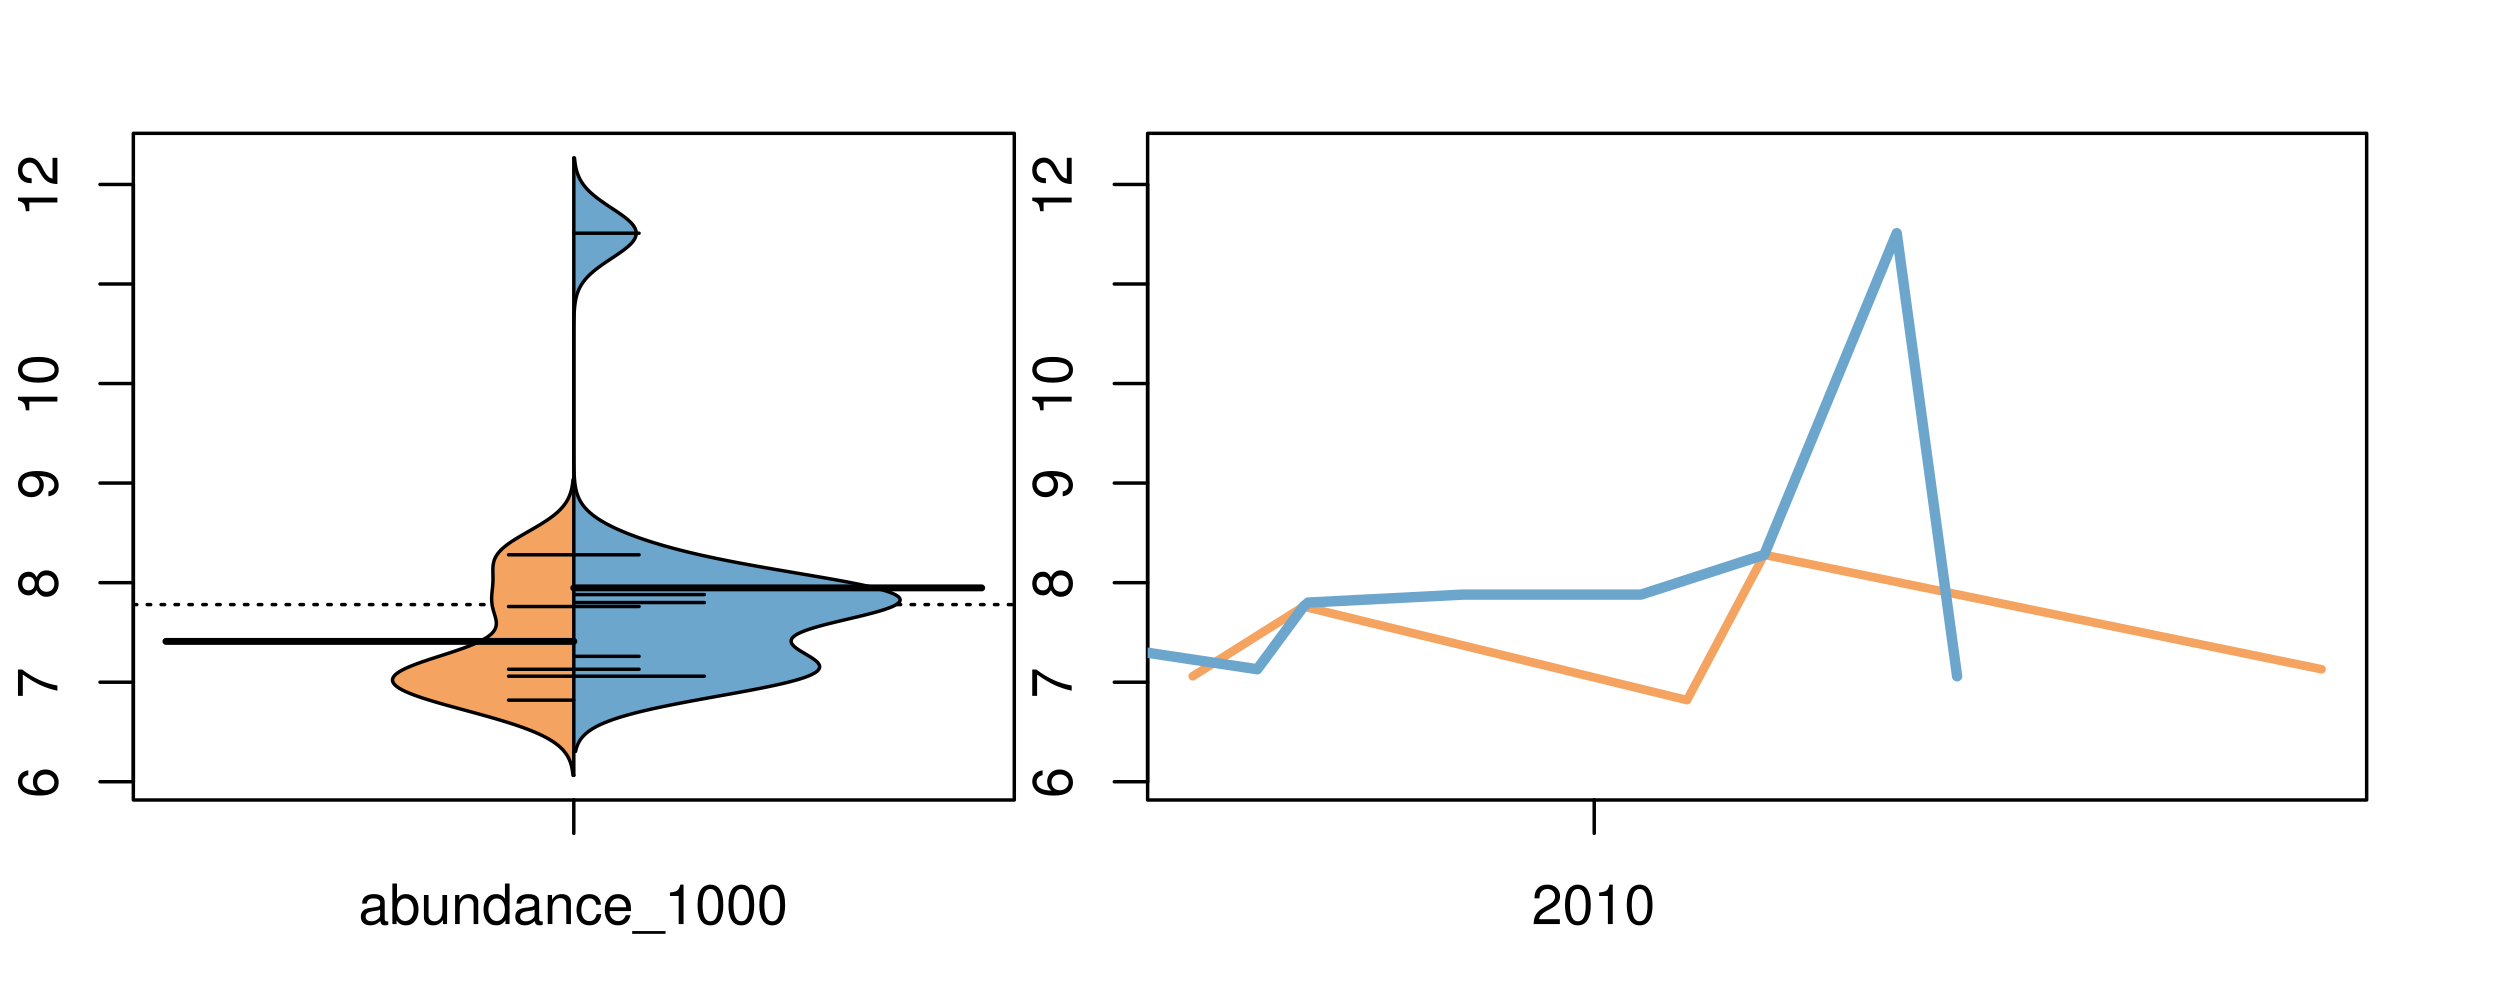 <?xml version="1.0" encoding="UTF-8"?>
<svg xmlns="http://www.w3.org/2000/svg" xmlns:xlink="http://www.w3.org/1999/xlink" width="540pt" height="216pt" viewBox="0 0 540 216" version="1.1">
<defs>
<g>
<symbol overflow="visible" id="glyph0-0">
<path style="stroke:none;" d="M -6.281 -5.969 C -7.688 -5.766 -8.516 -4.859 -8.516 -3.562 C -8.516 -2.625 -8.047 -1.781 -7.297 -1.281 C -6.469 -0.75 -5.422 -0.516 -3.875 -0.516 C -2.453 -0.516 -1.531 -0.734 -0.781 -1.234 C -0.094 -1.688 0.281 -2.438 0.281 -3.375 C 0.281 -4.984 -0.922 -6.156 -2.594 -6.156 C -4.172 -6.156 -5.297 -5.078 -5.297 -3.547 C -5.297 -2.719 -4.969 -2.047 -4.344 -1.594 C -6.422 -1.609 -7.578 -2.281 -7.578 -3.484 C -7.578 -4.234 -7.109 -4.75 -6.281 -4.922 Z M -4.359 -3.422 C -4.359 -4.438 -3.641 -5.078 -2.516 -5.078 C -1.438 -5.078 -0.656 -4.359 -0.656 -3.391 C -0.656 -2.406 -1.469 -1.656 -2.562 -1.656 C -3.625 -1.656 -4.359 -2.375 -4.359 -3.422 Z M -4.359 -3.422 "/>
</symbol>
<symbol overflow="visible" id="glyph0-1">
<path style="stroke:none;" d="M -8.516 -6.234 L -8.516 -0.547 L -7.469 -0.547 L -7.469 -5.141 C -4.578 -3.125 -2.797 -2.297 0 -1.656 L 0 -2.781 C -2.719 -3.25 -5.062 -4.312 -7.625 -6.234 Z M -8.516 -6.234 "/>
</symbol>
<symbol overflow="visible" id="glyph0-2">
<path style="stroke:none;" d="M -4.469 -4.688 C -5 -5.562 -5.438 -5.859 -6.234 -5.859 C -7.578 -5.859 -8.516 -4.812 -8.516 -3.297 C -8.516 -1.797 -7.578 -0.75 -6.234 -0.75 C -5.453 -0.75 -5.016 -1.031 -4.469 -1.891 C -4.016 -0.922 -3.297 -0.438 -2.359 -0.438 C -0.797 -0.438 0.281 -1.625 0.281 -3.297 C 0.281 -4.984 -0.797 -6.156 -2.359 -6.156 C -3.297 -6.156 -4.016 -5.672 -4.469 -4.688 Z M -7.578 -3.297 C -7.578 -4.203 -7.047 -4.781 -6.219 -4.781 C -5.422 -4.781 -4.891 -4.188 -4.891 -3.297 C -4.891 -2.406 -5.422 -1.828 -6.234 -1.828 C -7.047 -1.828 -7.578 -2.406 -7.578 -3.297 Z M -4.016 -3.297 C -4.016 -4.359 -3.344 -5.078 -2.344 -5.078 C -1.328 -5.078 -0.656 -4.359 -0.656 -3.281 C -0.656 -2.25 -1.344 -1.531 -2.344 -1.531 C -3.344 -1.531 -4.016 -2.25 -4.016 -3.297 Z M -4.016 -3.297 "/>
</symbol>
<symbol overflow="visible" id="glyph0-3">
<path style="stroke:none;" d="M -1.938 -0.641 C -0.547 -0.844 0.281 -1.75 0.281 -3.047 C 0.281 -3.984 -0.188 -4.844 -0.938 -5.328 C -1.766 -5.875 -2.812 -6.109 -4.359 -6.109 C -5.781 -6.109 -6.703 -5.891 -7.453 -5.391 C -8.141 -4.922 -8.516 -4.172 -8.516 -3.234 C -8.516 -1.625 -7.312 -0.453 -5.641 -0.453 C -4.062 -0.453 -2.938 -1.531 -2.938 -3.078 C -2.938 -3.875 -3.234 -4.469 -3.891 -5.016 C -1.812 -5 -0.656 -4.328 -0.656 -3.125 C -0.656 -2.375 -1.125 -1.859 -1.938 -1.688 Z M -7.578 -3.234 C -7.578 -4.219 -6.766 -4.953 -5.656 -4.953 C -4.625 -4.953 -3.875 -4.219 -3.875 -3.188 C -3.875 -2.172 -4.578 -1.531 -5.719 -1.531 C -6.797 -1.531 -7.578 -2.25 -7.578 -3.234 Z M -7.578 -3.234 "/>
</symbol>
<symbol overflow="visible" id="glyph0-4">
<path style="stroke:none;" d="M -6.062 -3.109 L 0 -3.109 L 0 -4.156 L -8.516 -4.156 L -8.516 -3.469 C -7.203 -3.094 -7.016 -2.859 -6.812 -1.219 L -6.062 -1.219 Z M -6.062 -3.109 "/>
</symbol>
<symbol overflow="visible" id="glyph0-5">
<path style="stroke:none;" d="M -8.516 -3.297 C -8.516 -2.516 -8.156 -1.781 -7.578 -1.344 C -6.828 -0.797 -5.688 -0.516 -4.109 -0.516 C -1.25 -0.516 0.281 -1.469 0.281 -3.297 C 0.281 -5.094 -1.25 -6.078 -4.047 -6.078 C -5.703 -6.078 -6.797 -5.812 -7.578 -5.25 C -8.172 -4.812 -8.516 -4.109 -8.516 -3.297 Z M -7.578 -3.297 C -7.578 -4.438 -6.422 -5 -4.141 -5 C -1.734 -5 -0.594 -4.453 -0.594 -3.281 C -0.594 -2.156 -1.781 -1.594 -4.109 -1.594 C -6.438 -1.594 -7.578 -2.156 -7.578 -3.297 Z M -7.578 -3.297 "/>
</symbol>
<symbol overflow="visible" id="glyph0-6">
<path style="stroke:none;" d="M -1.047 -6.078 L -1.047 -1.594 C -1.734 -1.703 -2.188 -2.094 -2.797 -3.125 L -3.438 -4.328 C -4.094 -5.516 -4.969 -6.125 -6.016 -6.125 C -6.719 -6.125 -7.375 -5.844 -7.844 -5.344 C -8.297 -4.844 -8.516 -4.219 -8.516 -3.406 C -8.516 -2.328 -8.125 -1.531 -7.406 -1.062 C -6.953 -0.75 -6.422 -0.625 -5.562 -0.594 L -5.562 -1.656 C -6.125 -1.688 -6.484 -1.766 -6.75 -1.906 C -7.266 -2.188 -7.578 -2.734 -7.578 -3.375 C -7.578 -4.328 -6.906 -5.047 -5.984 -5.047 C -5.312 -5.047 -4.734 -4.656 -4.312 -3.906 L -3.688 -2.797 C -2.672 -1.016 -1.875 -0.5 0 -0.406 L 0 -6.078 Z M -1.047 -6.078 "/>
</symbol>
<symbol overflow="visible" id="glyph0-7">
<path style="stroke:none;" d="M -8.75 -5.938 L -8.75 -4.938 L -5.5 -4.938 C -6.125 -4.531 -6.469 -3.859 -6.469 -3.016 C -6.469 -1.375 -5.156 -0.312 -3.156 -0.312 C -1.031 -0.312 0.281 -1.359 0.281 -3.047 C 0.281 -3.906 -0.047 -4.516 -0.828 -5.047 L 0 -5.047 L 0 -5.938 Z M -5.531 -3.188 C -5.531 -4.266 -4.578 -4.938 -3.078 -4.938 C -1.625 -4.938 -0.656 -4.25 -0.656 -3.188 C -0.656 -2.094 -1.625 -1.359 -3.094 -1.359 C -4.562 -1.359 -5.531 -2.094 -5.531 -3.188 Z M -5.531 -3.188 "/>
</symbol>
<symbol overflow="visible" id="glyph0-8">
<path style="stroke:none;" d="M -6.281 -3.094 L -6.281 -2.047 L -7.266 -2.047 C -7.688 -2.047 -7.906 -2.297 -7.906 -2.75 C -7.906 -2.828 -7.906 -2.875 -7.891 -3.094 L -8.719 -3.094 C -8.766 -2.875 -8.781 -2.734 -8.781 -2.531 C -8.781 -1.609 -8.25 -1.062 -7.359 -1.062 L -6.281 -1.062 L -6.281 -0.219 L -5.469 -0.219 L -5.469 -1.062 L 0 -1.062 L 0 -2.047 L -5.469 -2.047 L -5.469 -3.094 Z M -6.281 -3.094 "/>
</symbol>
<symbol overflow="visible" id="glyph0-9">
<path style="stroke:none;" d="M 1.516 -6.938 L 1.516 0.266 L 2.109 0.266 L 2.109 -6.938 Z M 1.516 -6.938 "/>
</symbol>
<symbol overflow="visible" id="glyph0-10">
<path style="stroke:none;" d="M -6.469 -3.266 C -6.469 -1.5 -5.203 -0.438 -3.094 -0.438 C -0.984 -0.438 0.281 -1.484 0.281 -3.281 C 0.281 -5.047 -0.984 -6.125 -3.047 -6.125 C -5.219 -6.125 -6.469 -5.078 -6.469 -3.266 Z M -5.547 -3.281 C -5.547 -4.406 -4.625 -5.078 -3.062 -5.078 C -1.578 -5.078 -0.641 -4.375 -0.641 -3.281 C -0.641 -2.156 -1.578 -1.469 -3.094 -1.469 C -4.609 -1.469 -5.547 -2.156 -5.547 -3.281 Z M -5.547 -3.281 "/>
</symbol>
<symbol overflow="visible" id="glyph0-11">
<path style="stroke:none;" d="M -8.75 -1.828 L -8.75 -0.812 L 0 -0.812 L 0 -1.828 Z M -8.75 -1.828 "/>
</symbol>
<symbol overflow="visible" id="glyph0-12">
<path style="stroke:none;" d="M -1.25 -2.297 L -1.25 -1.047 L 0 -1.047 L 0 -2.297 Z M -1.25 -2.297 "/>
</symbol>
<symbol overflow="visible" id="glyph0-13">
<path style="stroke:none;" d="M -2.047 -3.922 L 0 -3.922 L 0 -4.984 L -2.047 -4.984 L -2.047 -6.234 L -2.984 -6.234 L -2.984 -4.984 L -8.516 -4.984 L -8.516 -4.203 L -3.156 -0.344 L -2.047 -0.344 Z M -2.984 -3.922 L -2.984 -1.266 L -6.703 -3.922 Z M -2.984 -3.922 "/>
</symbol>
<symbol overflow="visible" id="glyph0-14">
<path style="stroke:none;" d="M 0 -3.422 L -6.281 -5.828 L -6.281 -4.703 L -1.188 -2.922 L -6.281 -1.25 L -6.281 -0.125 L 0 -2.328 Z M 0 -3.422 "/>
</symbol>
<symbol overflow="visible" id="glyph0-15">
<path style="stroke:none;" d="M -0.594 -6.422 C -0.562 -6.312 -0.562 -6.266 -0.562 -6.203 C -0.562 -5.859 -0.75 -5.656 -1.062 -5.656 L -4.75 -5.656 C -5.875 -5.656 -6.469 -4.844 -6.469 -3.297 C -6.469 -2.391 -6.203 -1.625 -5.734 -1.219 C -5.406 -0.922 -5.047 -0.797 -4.422 -0.781 L -4.422 -1.781 C -5.203 -1.875 -5.547 -2.328 -5.547 -3.266 C -5.547 -4.156 -5.203 -4.672 -4.609 -4.672 L -4.344 -4.672 C -3.922 -4.672 -3.75 -4.422 -3.641 -3.625 C -3.469 -2.203 -3.422 -1.984 -3.266 -1.609 C -2.969 -0.875 -2.406 -0.5 -1.578 -0.5 C -0.438 -0.5 0.281 -1.297 0.281 -2.562 C 0.281 -3.359 0 -4 -0.641 -4.703 C -0.016 -4.781 0.281 -5.094 0.281 -5.734 C 0.281 -5.938 0.25 -6.094 0.172 -6.422 Z M -1.984 -4.672 C -1.641 -4.672 -1.438 -4.578 -1.156 -4.266 C -0.797 -3.859 -0.594 -3.375 -0.594 -2.781 C -0.594 -2 -0.969 -1.547 -1.609 -1.547 C -2.266 -1.547 -2.609 -1.984 -2.766 -3.062 C -2.906 -4.109 -2.953 -4.328 -3.109 -4.672 Z M -1.984 -4.672 "/>
</symbol>
<symbol overflow="visible" id="glyph0-16">
<path style="stroke:none;" d="M 0 -5.781 L -6.281 -5.781 L -6.281 -4.781 L -2.719 -4.781 C -1.438 -4.781 -0.594 -4.109 -0.594 -3.078 C -0.594 -2.281 -1.078 -1.781 -1.844 -1.781 L -6.281 -1.781 L -6.281 -0.781 L -1.438 -0.781 C -0.391 -0.781 0.281 -1.562 0.281 -2.781 C 0.281 -3.703 -0.047 -4.297 -0.875 -4.891 L 0 -4.891 Z M 0 -5.781 "/>
</symbol>
<symbol overflow="visible" id="glyph0-17">
<path style="stroke:none;" d="M -2.812 -6.156 C -3.766 -6.156 -4.344 -6.078 -4.812 -5.906 C -5.844 -5.5 -6.469 -4.531 -6.469 -3.359 C -6.469 -1.609 -5.125 -0.484 -3.062 -0.484 C -1 -0.484 0.281 -1.578 0.281 -3.344 C 0.281 -4.781 -0.547 -5.766 -1.906 -6.031 L -1.906 -5.016 C -1.078 -4.734 -0.641 -4.172 -0.641 -3.375 C -0.641 -2.734 -0.938 -2.203 -1.469 -1.859 C -1.828 -1.625 -2.188 -1.531 -2.812 -1.531 Z M -3.625 -1.547 C -4.781 -1.625 -5.547 -2.344 -5.547 -3.344 C -5.547 -4.328 -4.734 -5.094 -3.703 -5.094 C -3.672 -5.094 -3.641 -5.094 -3.625 -5.078 Z M -3.625 -1.547 "/>
</symbol>
<symbol overflow="visible" id="glyph1-0">
<path style="stroke:none;" d="M 6.422 -0.594 C 6.312 -0.562 6.266 -0.562 6.203 -0.562 C 5.859 -0.562 5.656 -0.75 5.656 -1.062 L 5.656 -4.75 C 5.656 -5.875 4.844 -6.469 3.297 -6.469 C 2.391 -6.469 1.625 -6.203 1.219 -5.734 C 0.922 -5.406 0.797 -5.047 0.781 -4.422 L 1.781 -4.422 C 1.875 -5.203 2.328 -5.547 3.266 -5.547 C 4.156 -5.547 4.672 -5.203 4.672 -4.609 L 4.672 -4.344 C 4.672 -3.922 4.422 -3.75 3.625 -3.641 C 2.203 -3.469 1.984 -3.422 1.609 -3.266 C 0.875 -2.969 0.5 -2.406 0.5 -1.578 C 0.5 -0.438 1.297 0.281 2.562 0.281 C 3.359 0.281 4 0 4.703 -0.641 C 4.781 -0.016 5.094 0.281 5.734 0.281 C 5.938 0.281 6.094 0.25 6.422 0.172 Z M 4.672 -1.984 C 4.672 -1.641 4.578 -1.438 4.266 -1.156 C 3.859 -0.797 3.375 -0.594 2.781 -0.594 C 2 -0.594 1.547 -0.969 1.547 -1.609 C 1.547 -2.266 1.984 -2.609 3.062 -2.766 C 4.109 -2.906 4.328 -2.953 4.672 -3.109 Z M 4.672 -1.984 "/>
</symbol>
<symbol overflow="visible" id="glyph1-1">
<path style="stroke:none;" d="M 0.641 -8.75 L 0.641 0 L 1.547 0 L 1.547 -0.797 C 2.031 -0.078 2.656 0.281 3.547 0.281 C 5.203 0.281 6.281 -1.078 6.281 -3.172 C 6.281 -5.203 5.25 -6.469 3.594 -6.469 C 2.719 -6.469 2.109 -6.141 1.641 -5.438 L 1.641 -8.75 Z M 3.391 -5.531 C 4.516 -5.531 5.234 -4.562 5.234 -3.062 C 5.234 -1.625 4.484 -0.656 3.391 -0.656 C 2.344 -0.656 1.641 -1.625 1.641 -3.094 C 1.641 -4.578 2.344 -5.531 3.391 -5.531 Z M 3.391 -5.531 "/>
</symbol>
<symbol overflow="visible" id="glyph1-2">
<path style="stroke:none;" d="M 5.781 0 L 5.781 -6.281 L 4.781 -6.281 L 4.781 -2.719 C 4.781 -1.438 4.109 -0.594 3.078 -0.594 C 2.281 -0.594 1.781 -1.078 1.781 -1.844 L 1.781 -6.281 L 0.781 -6.281 L 0.781 -1.438 C 0.781 -0.391 1.562 0.281 2.781 0.281 C 3.703 0.281 4.297 -0.047 4.891 -0.875 L 4.891 0 Z M 5.781 0 "/>
</symbol>
<symbol overflow="visible" id="glyph1-3">
<path style="stroke:none;" d="M 0.844 -6.281 L 0.844 0 L 1.844 0 L 1.844 -3.469 C 1.844 -4.75 2.516 -5.594 3.547 -5.594 C 4.344 -5.594 4.844 -5.109 4.844 -4.359 L 4.844 0 L 5.844 0 L 5.844 -4.75 C 5.844 -5.797 5.062 -6.469 3.859 -6.469 C 2.922 -6.469 2.312 -6.109 1.766 -5.234 L 1.766 -6.281 Z M 0.844 -6.281 "/>
</symbol>
<symbol overflow="visible" id="glyph1-4">
<path style="stroke:none;" d="M 5.938 -8.75 L 4.938 -8.75 L 4.938 -5.5 C 4.531 -6.125 3.859 -6.469 3.016 -6.469 C 1.375 -6.469 0.312 -5.156 0.312 -3.156 C 0.312 -1.031 1.359 0.281 3.047 0.281 C 3.906 0.281 4.516 -0.047 5.047 -0.828 L 5.047 0 L 5.938 0 Z M 3.188 -5.531 C 4.266 -5.531 4.938 -4.578 4.938 -3.078 C 4.938 -1.625 4.25 -0.656 3.188 -0.656 C 2.094 -0.656 1.359 -1.625 1.359 -3.094 C 1.359 -4.562 2.094 -5.531 3.188 -5.531 Z M 3.188 -5.531 "/>
</symbol>
<symbol overflow="visible" id="glyph1-5">
<path style="stroke:none;" d="M 5.656 -4.172 C 5.609 -4.781 5.469 -5.188 5.234 -5.531 C 4.797 -6.125 4.047 -6.469 3.172 -6.469 C 1.469 -6.469 0.375 -5.125 0.375 -3.031 C 0.375 -1.016 1.453 0.281 3.156 0.281 C 4.656 0.281 5.609 -0.625 5.719 -2.156 L 4.719 -2.156 C 4.547 -1.156 4.031 -0.641 3.188 -0.641 C 2.078 -0.641 1.422 -1.547 1.422 -3.031 C 1.422 -4.609 2.062 -5.547 3.156 -5.547 C 4 -5.547 4.531 -5.047 4.641 -4.172 Z M 5.656 -4.172 "/>
</symbol>
<symbol overflow="visible" id="glyph1-6">
<path style="stroke:none;" d="M 6.156 -2.812 C 6.156 -3.766 6.078 -4.344 5.906 -4.812 C 5.5 -5.844 4.531 -6.469 3.359 -6.469 C 1.609 -6.469 0.484 -5.125 0.484 -3.062 C 0.484 -1 1.578 0.281 3.344 0.281 C 4.781 0.281 5.766 -0.547 6.031 -1.906 L 5.016 -1.906 C 4.734 -1.078 4.172 -0.641 3.375 -0.641 C 2.734 -0.641 2.203 -0.938 1.859 -1.469 C 1.625 -1.828 1.531 -2.188 1.531 -2.812 Z M 1.547 -3.625 C 1.625 -4.781 2.344 -5.547 3.344 -5.547 C 4.328 -5.547 5.094 -4.734 5.094 -3.703 C 5.094 -3.672 5.094 -3.641 5.078 -3.625 Z M 1.547 -3.625 "/>
</symbol>
<symbol overflow="visible" id="glyph1-7">
<path style="stroke:none;" d="M 6.938 1.516 L -0.266 1.516 L -0.266 2.109 L 6.938 2.109 Z M 6.938 1.516 "/>
</symbol>
<symbol overflow="visible" id="glyph1-8">
<path style="stroke:none;" d="M 3.109 -6.062 L 3.109 0 L 4.156 0 L 4.156 -8.516 L 3.469 -8.516 C 3.094 -7.203 2.859 -7.016 1.219 -6.812 L 1.219 -6.062 Z M 3.109 -6.062 "/>
</symbol>
<symbol overflow="visible" id="glyph1-9">
<path style="stroke:none;" d="M 3.297 -8.516 C 2.516 -8.516 1.781 -8.156 1.344 -7.578 C 0.797 -6.828 0.516 -5.688 0.516 -4.109 C 0.516 -1.25 1.469 0.281 3.297 0.281 C 5.094 0.281 6.078 -1.25 6.078 -4.047 C 6.078 -5.703 5.812 -6.797 5.25 -7.578 C 4.812 -8.172 4.109 -8.516 3.297 -8.516 Z M 3.297 -7.578 C 4.438 -7.578 5 -6.422 5 -4.141 C 5 -1.734 4.453 -0.594 3.281 -0.594 C 2.156 -0.594 1.594 -1.781 1.594 -4.109 C 1.594 -6.438 2.156 -7.578 3.297 -7.578 Z M 3.297 -7.578 "/>
</symbol>
<symbol overflow="visible" id="glyph1-10">
<path style="stroke:none;" d="M 6.078 -1.047 L 1.594 -1.047 C 1.703 -1.734 2.094 -2.188 3.125 -2.797 L 4.328 -3.438 C 5.516 -4.094 6.125 -4.969 6.125 -6.016 C 6.125 -6.719 5.844 -7.375 5.344 -7.844 C 4.844 -8.297 4.219 -8.516 3.406 -8.516 C 2.328 -8.516 1.531 -8.125 1.062 -7.406 C 0.75 -6.953 0.625 -6.422 0.594 -5.562 L 1.656 -5.562 C 1.688 -6.125 1.766 -6.484 1.906 -6.75 C 2.188 -7.266 2.734 -7.578 3.375 -7.578 C 4.328 -7.578 5.047 -6.906 5.047 -5.984 C 5.047 -5.312 4.656 -4.734 3.906 -4.312 L 2.797 -3.688 C 1.016 -2.672 0.5 -1.875 0.406 0 L 6.078 0 Z M 6.078 -1.047 "/>
</symbol>
</g>
<clipPath id="clip1">
  <path d="M 28.801 28.801 L 220.086 28.801 L 220.086 173.801 L 28.801 173.801 Z M 28.801 28.801 "/>
</clipPath>
<clipPath id="clip2">
  <path d="M 247.887 28.801 L 512.199 28.801 L 512.199 173.801 L 247.887 173.801 Z M 247.887 28.801 "/>
</clipPath>
<clipPath id="clip3">
  <path d="M 233.484 14.398 L 526.598 14.398 L 526.598 188.199 L 233.484 188.199 Z M 233.484 14.398 "/>
</clipPath>
<clipPath id="clip4">
  <path d="M 247.887 28.801 L 512.199 28.801 L 512.199 173.801 L 247.887 173.801 Z M 247.887 28.801 "/>
</clipPath>
</defs>
<g id="surface926">
<path style="fill:none;stroke-width:0.75;stroke-linecap:round;stroke-linejoin:round;stroke:rgb(0%,0%,0%);stroke-opacity:1;stroke-miterlimit:10;" d="M 28.801 172.801 L 219.086 172.801 L 219.086 28.801 L 28.801 28.801 L 28.801 172.801 "/>
<path style="fill:none;stroke-width:0.75;stroke-linecap:round;stroke-linejoin:round;stroke:rgb(0%,0%,0%);stroke-opacity:1;stroke-miterlimit:10;" d="M 28.801 168.859 L 28.801 39.84 "/>
<path style="fill:none;stroke-width:0.75;stroke-linecap:round;stroke-linejoin:round;stroke:rgb(0%,0%,0%);stroke-opacity:1;stroke-miterlimit:10;" d="M 28.801 168.859 L 21.602 168.859 "/>
<path style="fill:none;stroke-width:0.75;stroke-linecap:round;stroke-linejoin:round;stroke:rgb(0%,0%,0%);stroke-opacity:1;stroke-miterlimit:10;" d="M 28.801 147.355 L 21.602 147.355 "/>
<path style="fill:none;stroke-width:0.75;stroke-linecap:round;stroke-linejoin:round;stroke:rgb(0%,0%,0%);stroke-opacity:1;stroke-miterlimit:10;" d="M 28.801 125.852 L 21.602 125.852 "/>
<path style="fill:none;stroke-width:0.75;stroke-linecap:round;stroke-linejoin:round;stroke:rgb(0%,0%,0%);stroke-opacity:1;stroke-miterlimit:10;" d="M 28.801 104.348 L 21.602 104.348 "/>
<path style="fill:none;stroke-width:0.75;stroke-linecap:round;stroke-linejoin:round;stroke:rgb(0%,0%,0%);stroke-opacity:1;stroke-miterlimit:10;" d="M 28.801 82.844 L 21.602 82.844 "/>
<path style="fill:none;stroke-width:0.75;stroke-linecap:round;stroke-linejoin:round;stroke:rgb(0%,0%,0%);stroke-opacity:1;stroke-miterlimit:10;" d="M 28.801 61.34 L 21.602 61.34 "/>
<path style="fill:none;stroke-width:0.75;stroke-linecap:round;stroke-linejoin:round;stroke:rgb(0%,0%,0%);stroke-opacity:1;stroke-miterlimit:10;" d="M 28.801 39.84 L 21.602 39.84 "/>
<g style="fill:rgb(0%,0%,0%);fill-opacity:1;">
  <use xlink:href="#glyph0-0" x="12.396" y="172.359"/>
</g>
<g style="fill:rgb(0%,0%,0%);fill-opacity:1;">
  <use xlink:href="#glyph0-1" x="12.396" y="150.855"/>
</g>
<g style="fill:rgb(0%,0%,0%);fill-opacity:1;">
  <use xlink:href="#glyph0-2" x="12.396" y="129.352"/>
</g>
<g style="fill:rgb(0%,0%,0%);fill-opacity:1;">
  <use xlink:href="#glyph0-3" x="12.396" y="107.848"/>
</g>
<g style="fill:rgb(0%,0%,0%);fill-opacity:1;">
  <use xlink:href="#glyph0-4" x="12.396" y="89.844"/>
  <use xlink:href="#glyph0-5" x="12.396" y="83.172"/>
</g>
<g style="fill:rgb(0%,0%,0%);fill-opacity:1;">
  <use xlink:href="#glyph0-4" x="12.396" y="46.84"/>
  <use xlink:href="#glyph0-6" x="12.396" y="40.168"/>
</g>
<path style="fill:none;stroke-width:0.75;stroke-linecap:round;stroke-linejoin:round;stroke:rgb(0%,0%,0%);stroke-opacity:1;stroke-miterlimit:10;" d="M 123.941 172.801 L 123.941 172.801 "/>
<path style="fill:none;stroke-width:0.75;stroke-linecap:round;stroke-linejoin:round;stroke:rgb(0%,0%,0%);stroke-opacity:1;stroke-miterlimit:10;" d="M 123.941 172.801 L 123.941 180 "/>
<g style="fill:rgb(0%,0%,0%);fill-opacity:1;">
  <use xlink:href="#glyph1-0" x="77.441" y="199.596"/>
  <use xlink:href="#glyph1-1" x="84.113" y="199.596"/>
  <use xlink:href="#glyph1-2" x="90.785" y="199.596"/>
  <use xlink:href="#glyph1-3" x="97.457" y="199.596"/>
  <use xlink:href="#glyph1-4" x="104.129" y="199.596"/>
  <use xlink:href="#glyph1-0" x="110.801" y="199.596"/>
  <use xlink:href="#glyph1-3" x="117.473" y="199.596"/>
  <use xlink:href="#glyph1-5" x="124.145" y="199.596"/>
  <use xlink:href="#glyph1-6" x="130.145" y="199.596"/>
  <use xlink:href="#glyph1-7" x="136.816" y="199.596"/>
  <use xlink:href="#glyph1-8" x="143.488" y="199.596"/>
  <use xlink:href="#glyph1-9" x="150.16" y="199.596"/>
  <use xlink:href="#glyph1-9" x="156.832" y="199.596"/>
  <use xlink:href="#glyph1-9" x="163.504" y="199.596"/>
</g>
<g clip-path="url(#clip1)" clip-rule="nonzero">
<path style="fill:none;stroke-width:0.75;stroke-linecap:round;stroke-linejoin:round;stroke:rgb(0%,0%,0%);stroke-opacity:1;stroke-dasharray:0.75,2.25;stroke-miterlimit:10;" d="M 28.801 130.594 L 219.086 130.594 "/>
<path style=" stroke:none;fill-rule:nonzero;fill:rgb(95.686%,64.314%,37.647%);fill-opacity:1;" d="M 123.941 103.59 L 123.777 103.59 L 123.766 103.715 L 123.75 103.84 L 123.738 103.965 L 123.66 104.59 L 123.641 104.715 L 123.617 104.84 L 123.598 104.965 L 123.527 105.34 L 123.473 105.59 L 123.441 105.715 L 123.414 105.84 L 123.379 105.965 L 123.348 106.09 L 123.309 106.215 L 123.273 106.34 L 123.234 106.465 L 123.148 106.715 L 123.055 106.965 L 122.953 107.215 L 122.844 107.465 L 122.781 107.59 L 122.723 107.715 L 122.59 107.965 L 122.449 108.215 L 122.215 108.59 L 122.129 108.715 L 121.949 108.965 L 121.855 109.09 L 121.66 109.34 L 121.449 109.59 L 121.223 109.84 L 121.105 109.965 L 120.984 110.09 L 120.859 110.215 L 120.73 110.34 L 120.598 110.465 L 120.324 110.715 L 120.035 110.965 L 119.887 111.09 L 119.574 111.34 L 119.414 111.465 L 119.25 111.59 L 119.082 111.715 L 118.738 111.965 L 118.379 112.215 L 118.195 112.34 L 117.82 112.59 L 117.629 112.715 L 117.434 112.84 L 117.035 113.09 L 116.629 113.34 L 116.215 113.59 L 115.793 113.84 L 114.934 114.34 L 114.715 114.465 L 114.5 114.59 L 113.625 115.09 L 113.41 115.215 L 113.191 115.34 L 112.762 115.59 L 112.551 115.715 L 112.336 115.84 L 112.129 115.965 L 111.918 116.09 L 111.715 116.215 L 111.508 116.34 L 111.109 116.59 L 110.719 116.84 L 110.527 116.965 L 110.16 117.215 L 109.98 117.34 L 109.809 117.465 L 109.633 117.59 L 109.305 117.84 L 109.145 117.965 L 108.84 118.215 L 108.559 118.465 L 108.422 118.59 L 108.164 118.84 L 107.93 119.09 L 107.82 119.215 L 107.609 119.465 L 107.516 119.59 L 107.426 119.715 L 107.34 119.84 L 107.258 119.965 L 107.18 120.09 L 107.109 120.215 L 107.043 120.34 L 106.98 120.465 L 106.922 120.59 L 106.867 120.715 L 106.816 120.84 L 106.77 120.965 L 106.691 121.215 L 106.656 121.34 L 106.625 121.465 L 106.598 121.59 L 106.551 121.84 L 106.531 121.965 L 106.5 122.215 L 106.492 122.34 L 106.48 122.465 L 106.473 122.59 L 106.461 122.965 L 106.461 123.465 L 106.465 123.59 L 106.465 123.715 L 106.473 123.965 L 106.473 124.09 L 106.477 124.215 L 106.477 124.34 L 106.48 124.465 L 106.48 124.59 L 106.484 124.715 L 106.484 125.09 L 106.48 125.215 L 106.48 125.34 L 106.473 125.59 L 106.465 125.715 L 106.461 125.84 L 106.43 126.34 L 106.418 126.465 L 106.41 126.59 L 106.363 127.09 L 106.348 127.215 L 106.324 127.465 L 106.309 127.59 L 106.238 128.34 L 106.207 128.84 L 106.195 129.215 L 106.195 129.465 L 106.203 129.715 L 106.227 130.09 L 106.238 130.215 L 106.285 130.59 L 106.309 130.715 L 106.328 130.84 L 106.352 130.965 L 106.434 131.34 L 106.527 131.715 L 106.633 132.09 L 106.711 132.34 L 106.746 132.465 L 106.824 132.715 L 106.859 132.84 L 106.898 132.965 L 107.004 133.34 L 107.066 133.59 L 107.121 133.84 L 107.145 133.965 L 107.16 134.09 L 107.18 134.215 L 107.191 134.34 L 107.207 134.59 L 107.199 134.84 L 107.188 134.965 L 107.172 135.09 L 107.152 135.215 L 107.121 135.34 L 107.086 135.465 L 107.047 135.59 L 106.945 135.84 L 106.879 135.965 L 106.809 136.09 L 106.73 136.215 L 106.641 136.34 L 106.547 136.465 L 106.441 136.59 L 106.332 136.715 L 106.207 136.84 L 106.078 136.965 L 105.941 137.09 L 105.789 137.215 L 105.629 137.34 L 105.461 137.465 L 105.285 137.59 L 105.098 137.715 L 104.898 137.84 L 104.695 137.965 L 104.48 138.09 L 104.254 138.215 L 104.02 138.34 L 103.773 138.465 L 103.523 138.59 L 103.262 138.715 L 102.988 138.84 L 102.711 138.965 L 102.422 139.09 L 102.129 139.215 L 101.512 139.465 L 101.191 139.59 L 100.863 139.715 L 100.531 139.84 L 100.191 139.965 L 99.844 140.09 L 99.492 140.215 L 98.773 140.465 L 98.406 140.59 L 98.035 140.715 L 97.66 140.84 L 96.902 141.09 L 96.516 141.215 L 96.133 141.34 L 95.359 141.59 L 94.969 141.715 L 94.195 141.965 L 93.047 142.34 L 92.668 142.465 L 92.293 142.59 L 91.922 142.715 L 91.555 142.84 L 91.191 142.965 L 90.488 143.215 L 90.145 143.34 L 89.809 143.465 L 89.477 143.59 L 89.156 143.715 L 88.84 143.84 L 88.539 143.965 L 88.242 144.09 L 87.957 144.215 L 87.684 144.34 L 87.414 144.465 L 87.164 144.59 L 86.922 144.715 L 86.688 144.84 L 86.473 144.965 L 86.262 145.09 L 86.07 145.215 L 85.887 145.34 L 85.719 145.465 L 85.566 145.59 L 85.422 145.715 L 85.297 145.84 L 85.18 145.965 L 85.082 146.09 L 84.996 146.215 L 84.922 146.34 L 84.871 146.465 L 84.828 146.59 L 84.797 146.715 L 84.789 146.84 L 84.785 146.965 L 84.809 147.09 L 84.836 147.215 L 84.883 147.34 L 84.945 147.465 L 85.016 147.59 L 85.113 147.715 L 85.215 147.84 L 85.332 147.965 L 85.469 148.09 L 85.609 148.215 L 85.773 148.34 L 85.945 148.465 L 86.133 148.59 L 86.336 148.715 L 86.547 148.84 L 86.777 148.965 L 87.012 149.09 L 87.266 149.215 L 87.527 149.34 L 87.797 149.465 L 88.086 149.59 L 88.383 149.715 L 88.691 149.84 L 89.008 149.965 L 89.336 150.09 L 89.672 150.215 L 90.02 150.34 L 90.375 150.465 L 90.738 150.59 L 91.109 150.715 L 91.492 150.84 L 91.879 150.965 L 92.277 151.09 L 92.68 151.215 L 93.086 151.34 L 93.5 151.465 L 93.918 151.59 L 94.777 151.84 L 95.211 151.965 L 95.648 152.09 L 96.09 152.215 L 96.535 152.34 L 96.984 152.465 L 98.344 152.84 L 98.805 152.965 L 99.719 153.215 L 100.641 153.465 L 101.098 153.59 L 101.559 153.715 L 102.93 154.09 L 103.836 154.34 L 104.285 154.465 L 105.176 154.715 L 105.617 154.84 L 106.055 154.965 L 106.488 155.09 L 106.918 155.215 L 107.344 155.34 L 107.766 155.465 L 108.184 155.59 L 108.598 155.715 L 109.41 155.965 L 110.199 156.215 L 110.586 156.34 L 111.344 156.59 L 112.078 156.84 L 112.434 156.965 L 112.785 157.09 L 113.133 157.215 L 113.805 157.465 L 114.129 157.59 L 114.449 157.715 L 114.766 157.84 L 115.07 157.965 L 115.371 158.09 L 115.664 158.215 L 115.949 158.34 L 116.23 158.465 L 116.504 158.59 L 116.773 158.715 L 117.031 158.84 L 117.285 158.965 L 117.535 159.09 L 118.012 159.34 L 118.238 159.465 L 118.676 159.715 L 119.09 159.965 L 119.285 160.09 L 119.477 160.215 L 119.66 160.34 L 119.84 160.465 L 120.016 160.59 L 120.344 160.84 L 120.5 160.965 L 120.652 161.09 L 120.801 161.215 L 120.941 161.34 L 121.078 161.465 L 121.336 161.715 L 121.457 161.84 L 121.574 161.965 L 121.688 162.09 L 121.797 162.215 L 122 162.465 L 122.188 162.715 L 122.277 162.84 L 122.441 163.09 L 122.52 163.215 L 122.594 163.34 L 122.734 163.59 L 122.859 163.84 L 122.918 163.965 L 123.027 164.215 L 123.129 164.465 L 123.176 164.59 L 123.262 164.84 L 123.301 164.965 L 123.336 165.09 L 123.375 165.215 L 123.5 165.715 L 123.527 165.84 L 123.621 166.34 L 123.68 166.715 L 123.742 167.215 L 123.754 167.34 L 123.77 167.465 L 123.941 167.465 Z M 123.941 103.59 "/>
<path style="fill:none;stroke-width:0.75;stroke-linecap:round;stroke-linejoin:round;stroke:rgb(0%,0%,0%);stroke-opacity:1;stroke-miterlimit:10;" d="M 123.941 103.59 L 123.777 103.59 L 123.766 103.715 L 123.75 103.84 L 123.738 103.965 L 123.66 104.59 L 123.641 104.715 L 123.617 104.84 L 123.598 104.965 L 123.527 105.34 L 123.473 105.59 L 123.441 105.715 L 123.414 105.84 L 123.379 105.965 L 123.348 106.09 L 123.309 106.215 L 123.273 106.34 L 123.234 106.465 L 123.148 106.715 L 123.055 106.965 L 122.953 107.215 L 122.844 107.465 L 122.781 107.59 L 122.723 107.715 L 122.59 107.965 L 122.449 108.215 L 122.215 108.59 L 122.129 108.715 L 121.949 108.965 L 121.855 109.09 L 121.66 109.34 L 121.449 109.59 L 121.223 109.84 L 121.105 109.965 L 120.984 110.09 L 120.859 110.215 L 120.73 110.34 L 120.598 110.465 L 120.324 110.715 L 120.035 110.965 L 119.887 111.09 L 119.574 111.34 L 119.414 111.465 L 119.25 111.59 L 119.082 111.715 L 118.738 111.965 L 118.379 112.215 L 118.195 112.34 L 117.82 112.59 L 117.629 112.715 L 117.434 112.84 L 117.035 113.09 L 116.629 113.34 L 116.215 113.59 L 115.793 113.84 L 114.934 114.34 L 114.715 114.465 L 114.5 114.59 L 113.625 115.09 L 113.41 115.215 L 113.191 115.34 L 112.762 115.59 L 112.551 115.715 L 112.336 115.84 L 112.129 115.965 L 111.918 116.09 L 111.715 116.215 L 111.508 116.34 L 111.109 116.59 L 110.719 116.84 L 110.527 116.965 L 110.16 117.215 L 109.98 117.34 L 109.809 117.465 L 109.633 117.59 L 109.305 117.84 L 109.145 117.965 L 108.84 118.215 L 108.559 118.465 L 108.422 118.59 L 108.164 118.84 L 107.93 119.09 L 107.82 119.215 L 107.609 119.465 L 107.516 119.59 L 107.426 119.715 L 107.34 119.84 L 107.258 119.965 L 107.18 120.09 L 107.109 120.215 L 107.043 120.34 L 106.98 120.465 L 106.922 120.59 L 106.867 120.715 L 106.816 120.84 L 106.77 120.965 L 106.691 121.215 L 106.656 121.34 L 106.625 121.465 L 106.598 121.59 L 106.551 121.84 L 106.531 121.965 L 106.5 122.215 L 106.492 122.34 L 106.48 122.465 L 106.473 122.59 L 106.461 122.965 L 106.461 123.465 L 106.465 123.59 L 106.465 123.715 L 106.473 123.965 L 106.473 124.09 L 106.477 124.215 L 106.477 124.34 L 106.48 124.465 L 106.48 124.59 L 106.484 124.715 L 106.484 125.09 L 106.48 125.215 L 106.48 125.34 L 106.473 125.59 L 106.465 125.715 L 106.461 125.84 L 106.43 126.34 L 106.418 126.465 L 106.41 126.59 L 106.363 127.09 L 106.348 127.215 L 106.324 127.465 L 106.309 127.59 L 106.238 128.34 L 106.207 128.84 L 106.195 129.215 L 106.195 129.465 L 106.203 129.715 L 106.227 130.09 L 106.238 130.215 L 106.285 130.59 L 106.309 130.715 L 106.328 130.84 L 106.352 130.965 L 106.434 131.34 L 106.527 131.715 L 106.633 132.09 L 106.711 132.34 L 106.746 132.465 L 106.824 132.715 L 106.859 132.84 L 106.898 132.965 L 107.004 133.34 L 107.066 133.59 L 107.121 133.84 L 107.145 133.965 L 107.16 134.09 L 107.18 134.215 L 107.191 134.34 L 107.207 134.59 L 107.199 134.84 L 107.188 134.965 L 107.172 135.09 L 107.152 135.215 L 107.121 135.34 L 107.086 135.465 L 107.047 135.59 L 106.945 135.84 L 106.879 135.965 L 106.809 136.09 L 106.73 136.215 L 106.641 136.34 L 106.547 136.465 L 106.441 136.59 L 106.332 136.715 L 106.207 136.84 L 106.078 136.965 L 105.941 137.09 L 105.789 137.215 L 105.629 137.34 L 105.461 137.465 L 105.285 137.59 L 105.098 137.715 L 104.898 137.84 L 104.695 137.965 L 104.48 138.09 L 104.254 138.215 L 104.02 138.34 L 103.773 138.465 L 103.523 138.59 L 103.262 138.715 L 102.988 138.84 L 102.711 138.965 L 102.422 139.09 L 102.129 139.215 L 101.512 139.465 L 101.191 139.59 L 100.863 139.715 L 100.531 139.84 L 100.191 139.965 L 99.844 140.09 L 99.492 140.215 L 98.773 140.465 L 98.406 140.59 L 98.035 140.715 L 97.66 140.84 L 96.902 141.09 L 96.516 141.215 L 96.133 141.34 L 95.359 141.59 L 94.969 141.715 L 94.195 141.965 L 93.047 142.34 L 92.668 142.465 L 92.293 142.59 L 91.922 142.715 L 91.555 142.84 L 91.191 142.965 L 90.488 143.215 L 90.145 143.34 L 89.809 143.465 L 89.477 143.59 L 89.156 143.715 L 88.84 143.84 L 88.539 143.965 L 88.242 144.09 L 87.957 144.215 L 87.684 144.34 L 87.414 144.465 L 87.164 144.59 L 86.922 144.715 L 86.688 144.84 L 86.473 144.965 L 86.262 145.09 L 86.07 145.215 L 85.887 145.34 L 85.719 145.465 L 85.566 145.59 L 85.422 145.715 L 85.297 145.84 L 85.18 145.965 L 85.082 146.09 L 84.996 146.215 L 84.922 146.34 L 84.871 146.465 L 84.828 146.59 L 84.797 146.715 L 84.789 146.84 L 84.785 146.965 L 84.809 147.09 L 84.836 147.215 L 84.883 147.34 L 84.945 147.465 L 85.016 147.59 L 85.113 147.715 L 85.215 147.84 L 85.332 147.965 L 85.469 148.09 L 85.609 148.215 L 85.773 148.34 L 85.945 148.465 L 86.133 148.59 L 86.336 148.715 L 86.547 148.84 L 86.777 148.965 L 87.012 149.09 L 87.266 149.215 L 87.527 149.34 L 87.797 149.465 L 88.086 149.59 L 88.383 149.715 L 88.691 149.84 L 89.008 149.965 L 89.336 150.09 L 89.672 150.215 L 90.02 150.34 L 90.375 150.465 L 90.738 150.59 L 91.109 150.715 L 91.492 150.84 L 91.879 150.965 L 92.277 151.09 L 92.68 151.215 L 93.086 151.34 L 93.5 151.465 L 93.918 151.59 L 94.777 151.84 L 95.211 151.965 L 95.648 152.09 L 96.09 152.215 L 96.535 152.34 L 96.984 152.465 L 98.344 152.84 L 98.805 152.965 L 99.719 153.215 L 100.641 153.465 L 101.098 153.59 L 101.559 153.715 L 102.93 154.09 L 103.836 154.34 L 104.285 154.465 L 105.176 154.715 L 105.617 154.84 L 106.055 154.965 L 106.488 155.09 L 106.918 155.215 L 107.344 155.34 L 107.766 155.465 L 108.184 155.59 L 108.598 155.715 L 109.41 155.965 L 110.199 156.215 L 110.586 156.34 L 111.344 156.59 L 112.078 156.84 L 112.434 156.965 L 112.785 157.09 L 113.133 157.215 L 113.805 157.465 L 114.129 157.59 L 114.449 157.715 L 114.766 157.84 L 115.07 157.965 L 115.371 158.09 L 115.664 158.215 L 115.949 158.34 L 116.23 158.465 L 116.504 158.59 L 116.773 158.715 L 117.031 158.84 L 117.285 158.965 L 117.535 159.09 L 118.012 159.34 L 118.238 159.465 L 118.676 159.715 L 119.09 159.965 L 119.285 160.09 L 119.477 160.215 L 119.66 160.34 L 119.84 160.465 L 120.016 160.59 L 120.344 160.84 L 120.5 160.965 L 120.652 161.09 L 120.801 161.215 L 120.941 161.34 L 121.078 161.465 L 121.336 161.715 L 121.457 161.84 L 121.574 161.965 L 121.688 162.09 L 121.797 162.215 L 122 162.465 L 122.188 162.715 L 122.277 162.84 L 122.441 163.09 L 122.52 163.215 L 122.594 163.34 L 122.734 163.59 L 122.859 163.84 L 122.918 163.965 L 123.027 164.215 L 123.129 164.465 L 123.176 164.59 L 123.262 164.84 L 123.301 164.965 L 123.336 165.09 L 123.375 165.215 L 123.5 165.715 L 123.527 165.84 L 123.621 166.34 L 123.68 166.715 L 123.742 167.215 L 123.754 167.34 L 123.77 167.465 L 123.941 167.465 "/>
<path style=" stroke:none;fill-rule:nonzero;fill:rgb(42.353%,65.098%,80.392%);fill-opacity:1;" d="M 123.941 162.305 L 124.32 162.305 L 124.379 162.055 L 124.441 161.805 L 124.516 161.555 L 124.598 161.301 L 124.691 161.051 L 124.793 160.801 L 124.91 160.551 L 125.043 160.301 L 125.188 160.047 L 125.344 159.797 L 125.527 159.547 L 125.727 159.297 L 125.941 159.047 L 126.18 158.793 L 126.449 158.543 L 126.738 158.293 L 127.055 158.043 L 127.395 157.789 L 127.777 157.539 L 128.188 157.289 L 128.629 157.039 L 129.102 156.789 L 129.625 156.535 L 130.18 156.285 L 130.773 156.035 L 131.402 155.785 L 132.086 155.535 L 132.812 155.281 L 133.574 155.031 L 134.379 154.781 L 135.242 154.531 L 136.148 154.281 L 137.09 154.027 L 138.078 153.777 L 139.121 153.527 L 140.203 153.277 L 141.32 153.023 L 142.48 152.773 L 143.684 152.523 L 144.918 152.273 L 146.184 152.023 L 147.477 151.77 L 148.805 151.52 L 150.148 151.27 L 151.508 151.02 L 152.887 150.77 L 154.273 150.516 L 157.047 150.016 L 158.43 149.766 L 159.797 149.516 L 161.148 149.262 L 162.477 149.012 L 163.777 148.762 L 165.035 148.512 L 166.258 148.258 L 167.438 148.008 L 168.566 147.758 L 169.629 147.508 L 170.641 147.258 L 171.594 147.004 L 172.469 146.754 L 173.266 146.504 L 173.996 146.254 L 174.66 146.004 L 175.234 145.75 L 175.719 145.5 L 176.137 145.25 L 176.48 145 L 176.734 144.746 L 176.902 144.496 L 177.008 144.246 L 177.047 143.996 L 177.004 143.746 L 176.891 143.492 L 176.727 143.242 L 176.516 142.992 L 176.238 142.742 L 175.922 142.492 L 175.574 142.238 L 175.195 141.988 L 174.789 141.738 L 174.371 141.488 L 173.945 141.238 L 173.52 140.984 L 173.102 140.734 L 172.699 140.484 L 172.32 140.234 L 171.965 139.98 L 171.656 139.73 L 171.395 139.48 L 171.176 139.23 L 171.004 138.98 L 170.91 138.727 L 170.883 138.477 L 170.914 138.227 L 171.012 137.977 L 171.203 137.727 L 171.469 137.473 L 171.805 137.223 L 172.207 136.973 L 172.711 136.723 L 173.281 136.469 L 173.918 136.219 L 174.613 135.969 L 175.398 135.719 L 176.23 135.469 L 177.113 135.215 L 178.043 134.965 L 179.023 134.715 L 180.035 134.465 L 181.066 134.215 L 182.117 133.961 L 183.18 133.711 L 184.238 133.461 L 185.289 133.211 L 186.324 132.961 L 187.328 132.707 L 188.293 132.457 L 189.223 132.207 L 190.102 131.957 L 190.902 131.703 L 191.641 131.453 L 192.312 131.203 L 192.91 130.953 L 193.395 130.703 L 193.793 130.449 L 194.109 130.199 L 194.328 129.949 L 194.418 129.699 L 194.414 129.449 L 194.32 129.195 L 194.117 128.945 L 193.785 128.695 L 193.363 128.445 L 192.848 128.195 L 192.234 127.941 L 191.504 127.691 L 190.691 127.441 L 189.805 127.191 L 188.832 126.938 L 187.766 126.688 L 186.641 126.438 L 185.461 126.188 L 184.215 125.938 L 182.914 125.684 L 181.57 125.434 L 180.195 125.184 L 178.781 124.934 L 177.344 124.684 L 175.887 124.43 L 174.418 124.18 L 171.465 123.68 L 169.988 123.426 L 168.52 123.176 L 167.062 122.926 L 165.621 122.676 L 164.199 122.426 L 162.797 122.172 L 161.422 121.922 L 160.074 121.672 L 158.754 121.422 L 157.461 121.172 L 156.199 120.918 L 154.977 120.668 L 153.781 120.418 L 152.613 120.168 L 151.48 119.918 L 150.387 119.664 L 149.32 119.414 L 148.277 119.164 L 147.273 118.914 L 146.301 118.66 L 145.355 118.41 L 144.434 118.16 L 143.543 117.91 L 142.68 117.66 L 141.844 117.406 L 141.027 117.156 L 140.238 116.906 L 139.477 116.656 L 138.73 116.406 L 138.008 116.152 L 137.312 115.902 L 136.641 115.652 L 135.984 115.402 L 135.348 115.152 L 134.734 114.898 L 134.145 114.648 L 133.57 114.398 L 133.016 114.148 L 132.484 113.895 L 131.973 113.645 L 131.48 113.395 L 131.004 113.145 L 130.555 112.895 L 130.121 112.641 L 129.707 112.391 L 129.305 112.141 L 128.934 111.891 L 128.574 111.641 L 128.234 111.387 L 127.91 111.137 L 127.605 110.887 L 127.32 110.637 L 127.051 110.383 L 126.793 110.133 L 126.559 109.883 L 126.336 109.633 L 126.125 109.383 L 125.93 109.129 L 125.754 108.879 L 125.586 108.629 L 125.43 108.379 L 125.285 108.129 L 125.156 107.875 L 125.035 107.625 L 124.926 107.375 L 124.824 107.125 L 124.73 106.875 L 124.648 106.621 L 124.57 106.371 L 124.5 106.121 L 124.438 105.871 L 124.383 105.617 L 124.332 105.367 L 124.285 105.117 L 124.207 104.617 L 124.176 104.363 L 124.145 104.113 L 124.098 103.613 L 124.078 103.363 L 124.059 103.109 L 124.043 102.859 L 124.02 102.359 L 124.008 102.105 L 123.977 101.105 L 123.973 100.852 L 123.957 99.852 L 123.957 99.598 L 123.953 99.348 L 123.953 99.098 L 123.949 98.848 L 123.949 98.344 L 123.945 98.094 L 123.945 95.586 L 123.941 95.336 L 123.941 75.02 L 123.945 74.766 L 123.945 72.258 L 123.949 72.008 L 123.949 71.254 L 123.953 71.004 L 123.953 70.754 L 123.961 70.254 L 123.961 70 L 123.973 69.25 L 123.98 69 L 123.984 68.746 L 124 68.246 L 124.012 67.996 L 124.023 67.742 L 124.035 67.492 L 124.066 66.992 L 124.086 66.742 L 124.105 66.488 L 124.129 66.238 L 124.156 65.988 L 124.219 65.488 L 124.258 65.234 L 124.301 64.984 L 124.348 64.734 L 124.398 64.484 L 124.457 64.234 L 124.52 63.98 L 124.59 63.73 L 124.668 63.48 L 124.754 63.23 L 124.848 62.977 L 124.949 62.727 L 125.059 62.477 L 125.18 62.227 L 125.309 61.977 L 125.449 61.723 L 125.598 61.473 L 125.766 61.223 L 125.938 60.973 L 126.125 60.723 L 126.32 60.469 L 126.535 60.219 L 126.762 59.969 L 126.996 59.719 L 127.246 59.469 L 127.508 59.215 L 127.785 58.965 L 128.07 58.715 L 128.371 58.465 L 128.684 58.211 L 129.008 57.961 L 129.34 57.711 L 129.68 57.461 L 130.031 57.211 L 130.391 56.957 L 130.758 56.707 L 131.129 56.457 L 131.879 55.957 L 132.258 55.703 L 132.637 55.453 L 133.012 55.203 L 133.383 54.953 L 133.746 54.699 L 134.105 54.449 L 134.453 54.199 L 134.789 53.949 L 135.113 53.699 L 135.426 53.445 L 135.715 53.195 L 135.988 52.945 L 136.246 52.695 L 136.48 52.445 L 136.684 52.191 L 136.871 51.941 L 137.031 51.691 L 137.168 51.441 L 137.27 51.191 L 137.348 50.938 L 137.402 50.688 L 137.426 50.438 L 137.414 50.188 L 137.379 49.934 L 137.316 49.684 L 137.223 49.434 L 137.102 49.184 L 136.953 48.934 L 136.785 48.68 L 136.586 48.43 L 136.363 48.18 L 136.117 47.93 L 135.855 47.68 L 135.574 47.426 L 135.27 47.176 L 134.953 46.926 L 134.625 46.676 L 134.281 46.426 L 133.926 46.172 L 133.562 45.922 L 133.195 45.672 L 132.824 45.422 L 132.445 45.168 L 132.066 44.918 L 131.691 44.668 L 131.312 44.418 L 130.941 44.168 L 130.574 43.914 L 130.211 43.664 L 129.855 43.414 L 129.508 43.164 L 129.172 42.914 L 128.84 42.66 L 128.527 42.41 L 128.223 42.16 L 127.926 41.91 L 127.645 41.656 L 127.375 41.406 L 127.121 41.156 L 126.875 40.906 L 126.645 40.656 L 126.426 40.402 L 126.223 40.152 L 126.031 39.902 L 125.848 39.652 L 125.68 39.402 L 125.523 39.148 L 125.379 38.898 L 125.242 38.648 L 125.117 38.398 L 125.004 38.148 L 124.895 37.895 L 124.797 37.645 L 124.711 37.395 L 124.629 37.145 L 124.555 36.891 L 124.488 36.641 L 124.426 36.391 L 124.371 36.141 L 124.324 35.891 L 124.277 35.637 L 124.238 35.387 L 124.203 35.137 L 124.141 34.637 L 124.117 34.383 L 124.094 34.133 L 123.941 34.133 Z M 123.941 162.305 "/>
<path style="fill:none;stroke-width:0.75;stroke-linecap:round;stroke-linejoin:round;stroke:rgb(0%,0%,0%);stroke-opacity:1;stroke-miterlimit:10;" d="M 123.941 162.305 L 124.32 162.305 L 124.379 162.055 L 124.441 161.805 L 124.516 161.555 L 124.598 161.301 L 124.691 161.051 L 124.793 160.801 L 124.91 160.551 L 125.043 160.301 L 125.188 160.047 L 125.344 159.797 L 125.527 159.547 L 125.727 159.297 L 125.941 159.047 L 126.18 158.793 L 126.449 158.543 L 126.738 158.293 L 127.055 158.043 L 127.395 157.789 L 127.777 157.539 L 128.188 157.289 L 128.629 157.039 L 129.102 156.789 L 129.625 156.535 L 130.18 156.285 L 130.773 156.035 L 131.402 155.785 L 132.086 155.535 L 132.812 155.281 L 133.574 155.031 L 134.379 154.781 L 135.242 154.531 L 136.148 154.281 L 137.09 154.027 L 138.078 153.777 L 139.121 153.527 L 140.203 153.277 L 141.32 153.023 L 142.48 152.773 L 143.684 152.523 L 144.918 152.273 L 146.184 152.023 L 147.477 151.77 L 148.805 151.52 L 150.148 151.27 L 151.508 151.02 L 152.887 150.77 L 154.273 150.516 L 157.047 150.016 L 158.43 149.766 L 159.797 149.516 L 161.148 149.262 L 162.477 149.012 L 163.777 148.762 L 165.035 148.512 L 166.258 148.258 L 167.438 148.008 L 168.566 147.758 L 169.629 147.508 L 170.641 147.258 L 171.594 147.004 L 172.469 146.754 L 173.266 146.504 L 173.996 146.254 L 174.66 146.004 L 175.234 145.75 L 175.719 145.5 L 176.137 145.25 L 176.48 145 L 176.734 144.746 L 176.902 144.496 L 177.008 144.246 L 177.047 143.996 L 177.004 143.746 L 176.891 143.492 L 176.727 143.242 L 176.516 142.992 L 176.238 142.742 L 175.922 142.492 L 175.574 142.238 L 175.195 141.988 L 174.789 141.738 L 174.371 141.488 L 173.945 141.238 L 173.52 140.984 L 173.102 140.734 L 172.699 140.484 L 172.32 140.234 L 171.965 139.98 L 171.656 139.73 L 171.395 139.48 L 171.176 139.23 L 171.004 138.98 L 170.91 138.727 L 170.883 138.477 L 170.914 138.227 L 171.012 137.977 L 171.203 137.727 L 171.469 137.473 L 171.805 137.223 L 172.207 136.973 L 172.711 136.723 L 173.281 136.469 L 173.918 136.219 L 174.613 135.969 L 175.398 135.719 L 176.23 135.469 L 177.113 135.215 L 178.043 134.965 L 179.023 134.715 L 180.035 134.465 L 181.066 134.215 L 182.117 133.961 L 183.18 133.711 L 184.238 133.461 L 185.289 133.211 L 186.324 132.961 L 187.328 132.707 L 188.293 132.457 L 189.223 132.207 L 190.102 131.957 L 190.902 131.703 L 191.641 131.453 L 192.312 131.203 L 192.91 130.953 L 193.395 130.703 L 193.793 130.449 L 194.109 130.199 L 194.328 129.949 L 194.418 129.699 L 194.414 129.449 L 194.32 129.195 L 194.117 128.945 L 193.785 128.695 L 193.363 128.445 L 192.848 128.195 L 192.234 127.941 L 191.504 127.691 L 190.691 127.441 L 189.805 127.191 L 188.832 126.938 L 187.766 126.688 L 186.641 126.438 L 185.461 126.188 L 184.215 125.938 L 182.914 125.684 L 181.57 125.434 L 180.195 125.184 L 178.781 124.934 L 177.344 124.684 L 175.887 124.43 L 174.418 124.18 L 171.465 123.68 L 169.988 123.426 L 168.52 123.176 L 167.062 122.926 L 165.621 122.676 L 164.199 122.426 L 162.797 122.172 L 161.422 121.922 L 160.074 121.672 L 158.754 121.422 L 157.461 121.172 L 156.199 120.918 L 154.977 120.668 L 153.781 120.418 L 152.613 120.168 L 151.48 119.918 L 150.387 119.664 L 149.32 119.414 L 148.277 119.164 L 147.273 118.914 L 146.301 118.66 L 145.355 118.41 L 144.434 118.16 L 143.543 117.91 L 142.68 117.66 L 141.844 117.406 L 141.027 117.156 L 140.238 116.906 L 139.477 116.656 L 138.73 116.406 L 138.008 116.152 L 137.312 115.902 L 136.641 115.652 L 135.984 115.402 L 135.348 115.152 L 134.734 114.898 L 134.145 114.648 L 133.57 114.398 L 133.016 114.148 L 132.484 113.895 L 131.973 113.645 L 131.48 113.395 L 131.004 113.145 L 130.555 112.895 L 130.121 112.641 L 129.707 112.391 L 129.305 112.141 L 128.934 111.891 L 128.574 111.641 L 128.234 111.387 L 127.91 111.137 L 127.605 110.887 L 127.32 110.637 L 127.051 110.383 L 126.793 110.133 L 126.559 109.883 L 126.336 109.633 L 126.125 109.383 L 125.93 109.129 L 125.754 108.879 L 125.586 108.629 L 125.43 108.379 L 125.285 108.129 L 125.156 107.875 L 125.035 107.625 L 124.926 107.375 L 124.824 107.125 L 124.73 106.875 L 124.648 106.621 L 124.57 106.371 L 124.5 106.121 L 124.438 105.871 L 124.383 105.617 L 124.332 105.367 L 124.285 105.117 L 124.207 104.617 L 124.176 104.363 L 124.145 104.113 L 124.098 103.613 L 124.078 103.363 L 124.059 103.109 L 124.043 102.859 L 124.02 102.359 L 124.008 102.105 L 123.977 101.105 L 123.973 100.852 L 123.957 99.852 L 123.957 99.598 L 123.953 99.348 L 123.953 99.098 L 123.949 98.848 L 123.949 98.344 L 123.945 98.094 L 123.945 95.586 L 123.941 95.336 L 123.941 75.02 L 123.945 74.766 L 123.945 72.258 L 123.949 72.008 L 123.949 71.254 L 123.953 71.004 L 123.953 70.754 L 123.961 70.254 L 123.961 70 L 123.973 69.25 L 123.98 69 L 123.984 68.746 L 124 68.246 L 124.012 67.996 L 124.023 67.742 L 124.035 67.492 L 124.066 66.992 L 124.086 66.742 L 124.105 66.488 L 124.129 66.238 L 124.156 65.988 L 124.219 65.488 L 124.258 65.234 L 124.301 64.984 L 124.348 64.734 L 124.398 64.484 L 124.457 64.234 L 124.52 63.98 L 124.59 63.73 L 124.668 63.48 L 124.754 63.23 L 124.848 62.977 L 124.949 62.727 L 125.059 62.477 L 125.18 62.227 L 125.309 61.977 L 125.449 61.723 L 125.598 61.473 L 125.766 61.223 L 125.938 60.973 L 126.125 60.723 L 126.32 60.469 L 126.535 60.219 L 126.762 59.969 L 126.996 59.719 L 127.246 59.469 L 127.508 59.215 L 127.785 58.965 L 128.07 58.715 L 128.371 58.465 L 128.684 58.211 L 129.008 57.961 L 129.34 57.711 L 129.68 57.461 L 130.031 57.211 L 130.391 56.957 L 130.758 56.707 L 131.129 56.457 L 131.879 55.957 L 132.258 55.703 L 132.637 55.453 L 133.012 55.203 L 133.383 54.953 L 133.746 54.699 L 134.105 54.449 L 134.453 54.199 L 134.789 53.949 L 135.113 53.699 L 135.426 53.445 L 135.715 53.195 L 135.988 52.945 L 136.246 52.695 L 136.48 52.445 L 136.684 52.191 L 136.871 51.941 L 137.031 51.691 L 137.168 51.441 L 137.27 51.191 L 137.348 50.938 L 137.402 50.688 L 137.426 50.438 L 137.414 50.188 L 137.379 49.934 L 137.316 49.684 L 137.223 49.434 L 137.102 49.184 L 136.953 48.934 L 136.785 48.68 L 136.586 48.43 L 136.363 48.18 L 136.117 47.93 L 135.855 47.68 L 135.574 47.426 L 135.27 47.176 L 134.953 46.926 L 134.625 46.676 L 134.281 46.426 L 133.926 46.172 L 133.562 45.922 L 133.195 45.672 L 132.824 45.422 L 132.445 45.168 L 132.066 44.918 L 131.691 44.668 L 131.312 44.418 L 130.941 44.168 L 130.574 43.914 L 130.211 43.664 L 129.855 43.414 L 129.508 43.164 L 129.172 42.914 L 128.84 42.66 L 128.527 42.41 L 128.223 42.16 L 127.926 41.91 L 127.645 41.656 L 127.375 41.406 L 127.121 41.156 L 126.875 40.906 L 126.645 40.656 L 126.426 40.402 L 126.223 40.152 L 126.031 39.902 L 125.848 39.652 L 125.68 39.402 L 125.523 39.148 L 125.379 38.898 L 125.242 38.648 L 125.117 38.398 L 125.004 38.148 L 124.895 37.895 L 124.797 37.645 L 124.711 37.395 L 124.629 37.145 L 124.555 36.891 L 124.488 36.641 L 124.426 36.391 L 124.371 36.141 L 124.324 35.891 L 124.277 35.637 L 124.238 35.387 L 124.203 35.137 L 124.141 34.637 L 124.117 34.383 L 124.094 34.133 L 123.941 34.133 "/>
<path style="fill:none;stroke-width:1.5;stroke-linecap:round;stroke-linejoin:round;stroke:rgb(0%,0%,0%);stroke-opacity:1;stroke-miterlimit:10;" d="M 35.848 138.539 L 123.941 138.539 "/>
<path style="fill:none;stroke-width:1.5;stroke-linecap:round;stroke-linejoin:round;stroke:rgb(0%,0%,0%);stroke-opacity:1;stroke-miterlimit:10;" d="M 123.941 126.984 L 212.039 126.984 "/>
<path style="fill:none;stroke-width:0.75;stroke-linecap:round;stroke-linejoin:round;stroke:rgb(0%,0%,0%);stroke-opacity:1;stroke-miterlimit:10;" d="M 109.848 151.227 L 123.941 151.227 "/>
<path style="fill:none;stroke-width:0.75;stroke-linecap:round;stroke-linejoin:round;stroke:rgb(0%,0%,0%);stroke-opacity:1;stroke-miterlimit:10;" d="M 109.848 146.066 L 123.941 146.066 "/>
<path style="fill:none;stroke-width:0.75;stroke-linecap:round;stroke-linejoin:round;stroke:rgb(0%,0%,0%);stroke-opacity:1;stroke-miterlimit:10;" d="M 109.848 144.559 L 123.941 144.559 "/>
<path style="fill:none;stroke-width:0.75;stroke-linecap:round;stroke-linejoin:round;stroke:rgb(0%,0%,0%);stroke-opacity:1;stroke-miterlimit:10;" d="M 109.848 131.012 L 123.941 131.012 "/>
<path style="fill:none;stroke-width:0.75;stroke-linecap:round;stroke-linejoin:round;stroke:rgb(0%,0%,0%);stroke-opacity:1;stroke-miterlimit:10;" d="M 109.848 119.832 L 123.941 119.832 "/>
<path style="fill:none;stroke-width:0.75;stroke-linecap:round;stroke-linejoin:round;stroke:rgb(0%,0%,0%);stroke-opacity:1;stroke-miterlimit:10;" d="M 123.941 146.066 L 152.133 146.066 "/>
<path style="fill:none;stroke-width:0.75;stroke-linecap:round;stroke-linejoin:round;stroke:rgb(0%,0%,0%);stroke-opacity:1;stroke-miterlimit:10;" d="M 123.941 144.559 L 138.039 144.559 "/>
<path style="fill:none;stroke-width:0.75;stroke-linecap:round;stroke-linejoin:round;stroke:rgb(0%,0%,0%);stroke-opacity:1;stroke-miterlimit:10;" d="M 123.941 141.766 L 138.039 141.766 "/>
<path style="fill:none;stroke-width:0.75;stroke-linecap:round;stroke-linejoin:round;stroke:rgb(0%,0%,0%);stroke-opacity:1;stroke-miterlimit:10;" d="M 123.941 131.012 L 138.039 131.012 "/>
<path style="fill:none;stroke-width:0.75;stroke-linecap:round;stroke-linejoin:round;stroke:rgb(0%,0%,0%);stroke-opacity:1;stroke-miterlimit:10;" d="M 123.941 130.152 L 152.133 130.152 "/>
<path style="fill:none;stroke-width:0.75;stroke-linecap:round;stroke-linejoin:round;stroke:rgb(0%,0%,0%);stroke-opacity:1;stroke-miterlimit:10;" d="M 123.941 128.434 L 152.133 128.434 "/>
<path style="fill:none;stroke-width:0.75;stroke-linecap:round;stroke-linejoin:round;stroke:rgb(0%,0%,0%);stroke-opacity:1;stroke-miterlimit:10;" d="M 123.941 119.832 L 138.039 119.832 "/>
<path style="fill:none;stroke-width:0.75;stroke-linecap:round;stroke-linejoin:round;stroke:rgb(0%,0%,0%);stroke-opacity:1;stroke-miterlimit:10;" d="M 123.941 50.375 L 138.039 50.375 "/>
<path style="fill:none;stroke-width:0.75;stroke-linecap:round;stroke-linejoin:round;stroke:rgb(0%,0%,0%);stroke-opacity:1;stroke-miterlimit:10;" d="M 123.941 167.465 L 123.941 34.133 "/>
</g>
<g clip-path="url(#clip2)" clip-rule="nonzero">
<path style="fill:none;stroke-width:1.875;stroke-linecap:round;stroke-linejoin:round;stroke:rgb(95.686%,64.314%,37.647%);stroke-opacity:1;stroke-miterlimit:10;" d="M 257.637 146.066 L 281.562 131.012 L 364.398 151.227 L 381.059 119.832 L 501.449 144.559 "/>
</g>
<path style="fill:none;stroke-width:0.75;stroke-linecap:round;stroke-linejoin:round;stroke:rgb(0%,0%,0%);stroke-opacity:1;stroke-miterlimit:10;" d="M 344.352 172.801 L 344.352 172.801 "/>
<path style="fill:none;stroke-width:0.75;stroke-linecap:round;stroke-linejoin:round;stroke:rgb(0%,0%,0%);stroke-opacity:1;stroke-miterlimit:10;" d="M 344.352 172.801 L 344.352 180 "/>
<g style="fill:rgb(0%,0%,0%);fill-opacity:1;">
  <use xlink:href="#glyph1-10" x="330.852" y="199.596"/>
  <use xlink:href="#glyph1-9" x="337.523" y="199.596"/>
  <use xlink:href="#glyph1-8" x="344.195" y="199.596"/>
  <use xlink:href="#glyph1-9" x="350.867" y="199.596"/>
</g>
<path style="fill:none;stroke-width:0.75;stroke-linecap:round;stroke-linejoin:round;stroke:rgb(0%,0%,0%);stroke-opacity:1;stroke-miterlimit:10;" d="M 247.887 168.859 L 247.887 39.84 "/>
<path style="fill:none;stroke-width:0.75;stroke-linecap:round;stroke-linejoin:round;stroke:rgb(0%,0%,0%);stroke-opacity:1;stroke-miterlimit:10;" d="M 247.887 168.859 L 240.688 168.859 "/>
<path style="fill:none;stroke-width:0.75;stroke-linecap:round;stroke-linejoin:round;stroke:rgb(0%,0%,0%);stroke-opacity:1;stroke-miterlimit:10;" d="M 247.887 147.355 L 240.688 147.355 "/>
<path style="fill:none;stroke-width:0.75;stroke-linecap:round;stroke-linejoin:round;stroke:rgb(0%,0%,0%);stroke-opacity:1;stroke-miterlimit:10;" d="M 247.887 125.852 L 240.688 125.852 "/>
<path style="fill:none;stroke-width:0.75;stroke-linecap:round;stroke-linejoin:round;stroke:rgb(0%,0%,0%);stroke-opacity:1;stroke-miterlimit:10;" d="M 247.887 104.348 L 240.688 104.348 "/>
<path style="fill:none;stroke-width:0.75;stroke-linecap:round;stroke-linejoin:round;stroke:rgb(0%,0%,0%);stroke-opacity:1;stroke-miterlimit:10;" d="M 247.887 82.844 L 240.688 82.844 "/>
<path style="fill:none;stroke-width:0.75;stroke-linecap:round;stroke-linejoin:round;stroke:rgb(0%,0%,0%);stroke-opacity:1;stroke-miterlimit:10;" d="M 247.887 61.34 L 240.688 61.34 "/>
<path style="fill:none;stroke-width:0.75;stroke-linecap:round;stroke-linejoin:round;stroke:rgb(0%,0%,0%);stroke-opacity:1;stroke-miterlimit:10;" d="M 247.887 39.84 L 240.688 39.84 "/>
<g style="fill:rgb(0%,0%,0%);fill-opacity:1;">
  <use xlink:href="#glyph0-0" x="231.482" y="172.359"/>
</g>
<g style="fill:rgb(0%,0%,0%);fill-opacity:1;">
  <use xlink:href="#glyph0-1" x="231.482" y="150.855"/>
</g>
<g style="fill:rgb(0%,0%,0%);fill-opacity:1;">
  <use xlink:href="#glyph0-2" x="231.482" y="129.352"/>
</g>
<g style="fill:rgb(0%,0%,0%);fill-opacity:1;">
  <use xlink:href="#glyph0-3" x="231.482" y="107.848"/>
</g>
<g style="fill:rgb(0%,0%,0%);fill-opacity:1;">
  <use xlink:href="#glyph0-4" x="231.482" y="89.844"/>
  <use xlink:href="#glyph0-5" x="231.482" y="83.172"/>
</g>
<g style="fill:rgb(0%,0%,0%);fill-opacity:1;">
  <use xlink:href="#glyph0-4" x="231.482" y="46.84"/>
  <use xlink:href="#glyph0-6" x="231.482" y="40.168"/>
</g>
<path style="fill:none;stroke-width:0.75;stroke-linecap:round;stroke-linejoin:round;stroke:rgb(0%,0%,0%);stroke-opacity:1;stroke-miterlimit:10;" d="M 247.887 172.801 L 511.199 172.801 L 511.199 28.801 L 247.887 28.801 L 247.887 172.801 "/>
<g clip-path="url(#clip3)" clip-rule="nonzero">
<g style="fill:rgb(0%,0%,0%);fill-opacity:1;">
  <use xlink:href="#glyph0-7" x="202.682" y="138.301"/>
  <use xlink:href="#glyph0-8" x="202.682" y="131.629"/>
  <use xlink:href="#glyph0-9" x="202.682" y="128.293"/>
  <use xlink:href="#glyph0-10" x="202.682" y="121.621"/>
  <use xlink:href="#glyph0-11" x="202.682" y="114.949"/>
  <use xlink:href="#glyph0-7" x="202.682" y="112.285"/>
  <use xlink:href="#glyph0-12" x="202.682" y="105.613"/>
  <use xlink:href="#glyph0-13" x="202.682" y="102.277"/>
  <use xlink:href="#glyph0-12" x="202.682" y="95.605"/>
  <use xlink:href="#glyph0-14" x="202.682" y="92.27"/>
  <use xlink:href="#glyph0-15" x="202.682" y="86.27"/>
  <use xlink:href="#glyph0-11" x="202.682" y="79.598"/>
  <use xlink:href="#glyph0-16" x="202.682" y="76.934"/>
  <use xlink:href="#glyph0-17" x="202.682" y="70.262"/>
</g>
</g>
<g clip-path="url(#clip4)" clip-rule="nonzero">
<path style="fill:none;stroke-width:2.25;stroke-linecap:round;stroke-linejoin:round;stroke:rgb(42.353%,65.098%,80.392%);stroke-opacity:1;stroke-miterlimit:10;" d="M 173.457 141.766 L 175.816 130.152 L 271.566 144.559 L 281.562 131.012 L 282.555 130.152 L 315.977 128.434 L 354.441 128.434 L 381.059 119.832 L 409.695 50.375 L 422.734 146.066 "/>
</g>
</g>
</svg>
